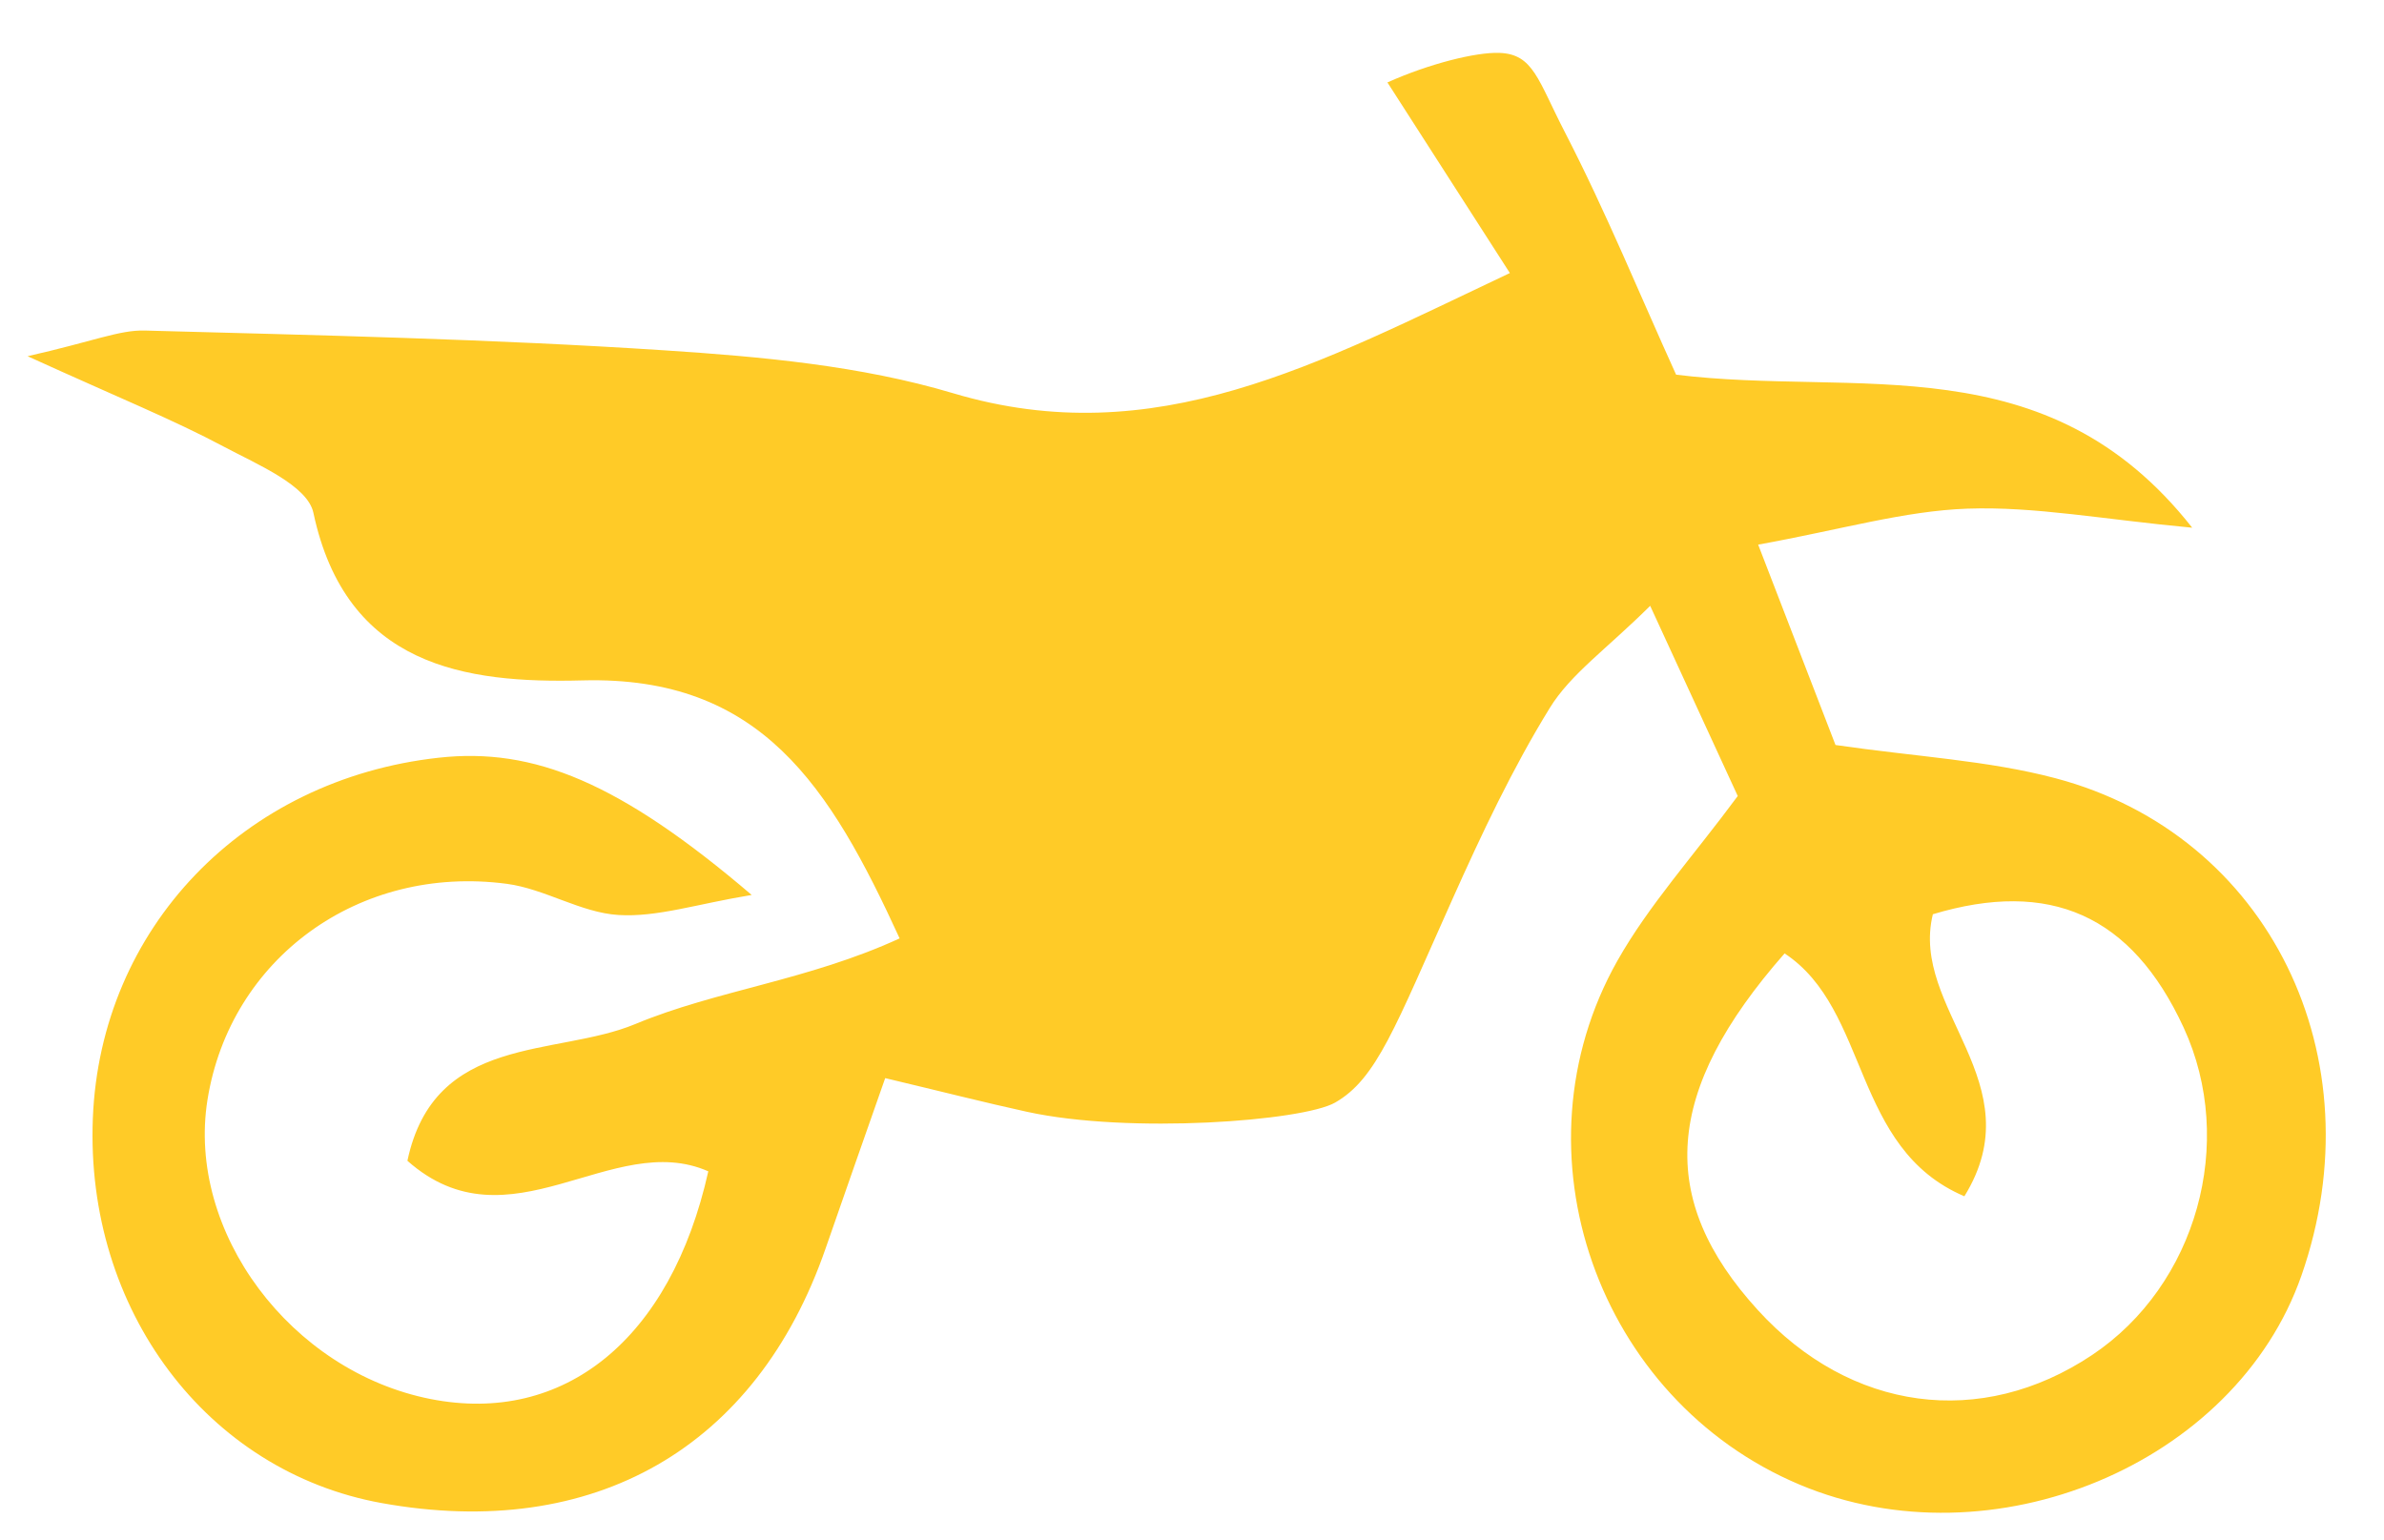 <?xml version="1.0" encoding="utf-8"?>
<!-- Generator: Adobe Illustrator 16.0.0, SVG Export Plug-In . SVG Version: 6.00 Build 0)  -->
<!DOCTYPE svg PUBLIC "-//W3C//DTD SVG 1.1//EN" "http://www.w3.org/Graphics/SVG/1.1/DTD/svg11.dtd">
<svg version="1.1" id="Layer_1" xmlns="http://www.w3.org/2000/svg" xmlns:xlink="http://www.w3.org/1999/xlink" x="0px" y="0px"
	 width="172.872px" height="111.703px" viewBox="0 0 172.872 111.703" enable-background="new 0 0 172.872 111.703"
	 xml:space="preserve">
<path fill="#FFCB27" d="M126.01,57.724c-1.857-4.035-3.754-8.158-6.35-13.792c-3.154,3.134-5.764,4.938-7.283,7.41
	c-2.705,4.394-4.93,9.113-7.043,13.834c-4.178,9.324-5.502,13.056-8.523,14.781c-2.332,1.334-14.884,2.293-22.332,0.668
	c-3.082-0.674-6.142-1.457-10.29-2.444c-1.609,4.594-2.979,8.467-4.32,12.346c-5.01,14.474-16.804,21.241-32.191,18.47
	C14.999,106.711,6.181,94.967,6.732,81.1c0.547-13.781,10.9-24.584,25.07-26.152c6.904-0.768,13.152,1.797,22.705,9.951
	c-3.996,0.658-6.864,1.627-9.662,1.453c-2.733-0.17-5.342-1.896-8.094-2.26C26.012,62.67,16.683,69.52,15.046,79.749
	c-1.531,9.567,6.024,19.703,16.184,21.705c9.646,1.897,17.406-4.3,20.131-16.513c-6.969-3.071-14.414,5.795-21.818-0.765
	c1.955-9.229,10.769-7.518,16.53-9.918c5.896-2.455,12.509-3.155,19.162-6.209C60.178,57.028,55.183,49.002,42.246,49.34
	c-8.508,0.226-17.148-1.01-19.52-12.154c-0.422-1.984-4.08-3.512-6.486-4.791C12.574,30.44,8.698,28.883,2,25.831
	c4.797-1.086,6.662-1.912,8.504-1.861c12.563,0.341,25.143,0.613,37.681,1.435c7.026,0.459,14.229,1.111,20.925,3.109
	c14.652,4.372,26.468-2.142,40.376-8.714c-3.262-5.077-6.062-9.44-8.879-13.823c3.018-1.354,6.41-2.203,8.119-2.142
	c2.471,0.09,2.783,1.945,4.764,5.781c2.986,5.787,5.453,11.842,8.051,17.555c13.141,1.627,26.865-2.317,37.424,11.097
	c-6.467-0.604-11.404-1.554-16.303-1.382c-4.576,0.162-9.113,1.511-15.172,2.609c2.178,5.637,3.951,10.229,5.609,14.53
	c5.891,0.856,11.061,1.115,15.951,2.41c15.512,4.108,23.357,20.272,17.832,36.073c-4.791,13.691-22.42,21.031-36.395,15.147
	c-14.641-6.165-21.016-24.124-13.209-37.976C119.561,65.638,122.764,62.116,126.01,57.724z M142.444,86.75
	c-8.182-3.485-6.84-13.522-13.037-17.612c-8.77,9.983-9.299,17.795-1.938,25.866c6.713,7.357,16.176,8.634,24.229,3.261
	c7.586-5.062,10.486-15.427,6.645-23.75c-3.781-8.188-9.715-10.761-18.184-8.218C138.469,73.181,147.524,78.519,142.444,86.75z"/>
</svg>

